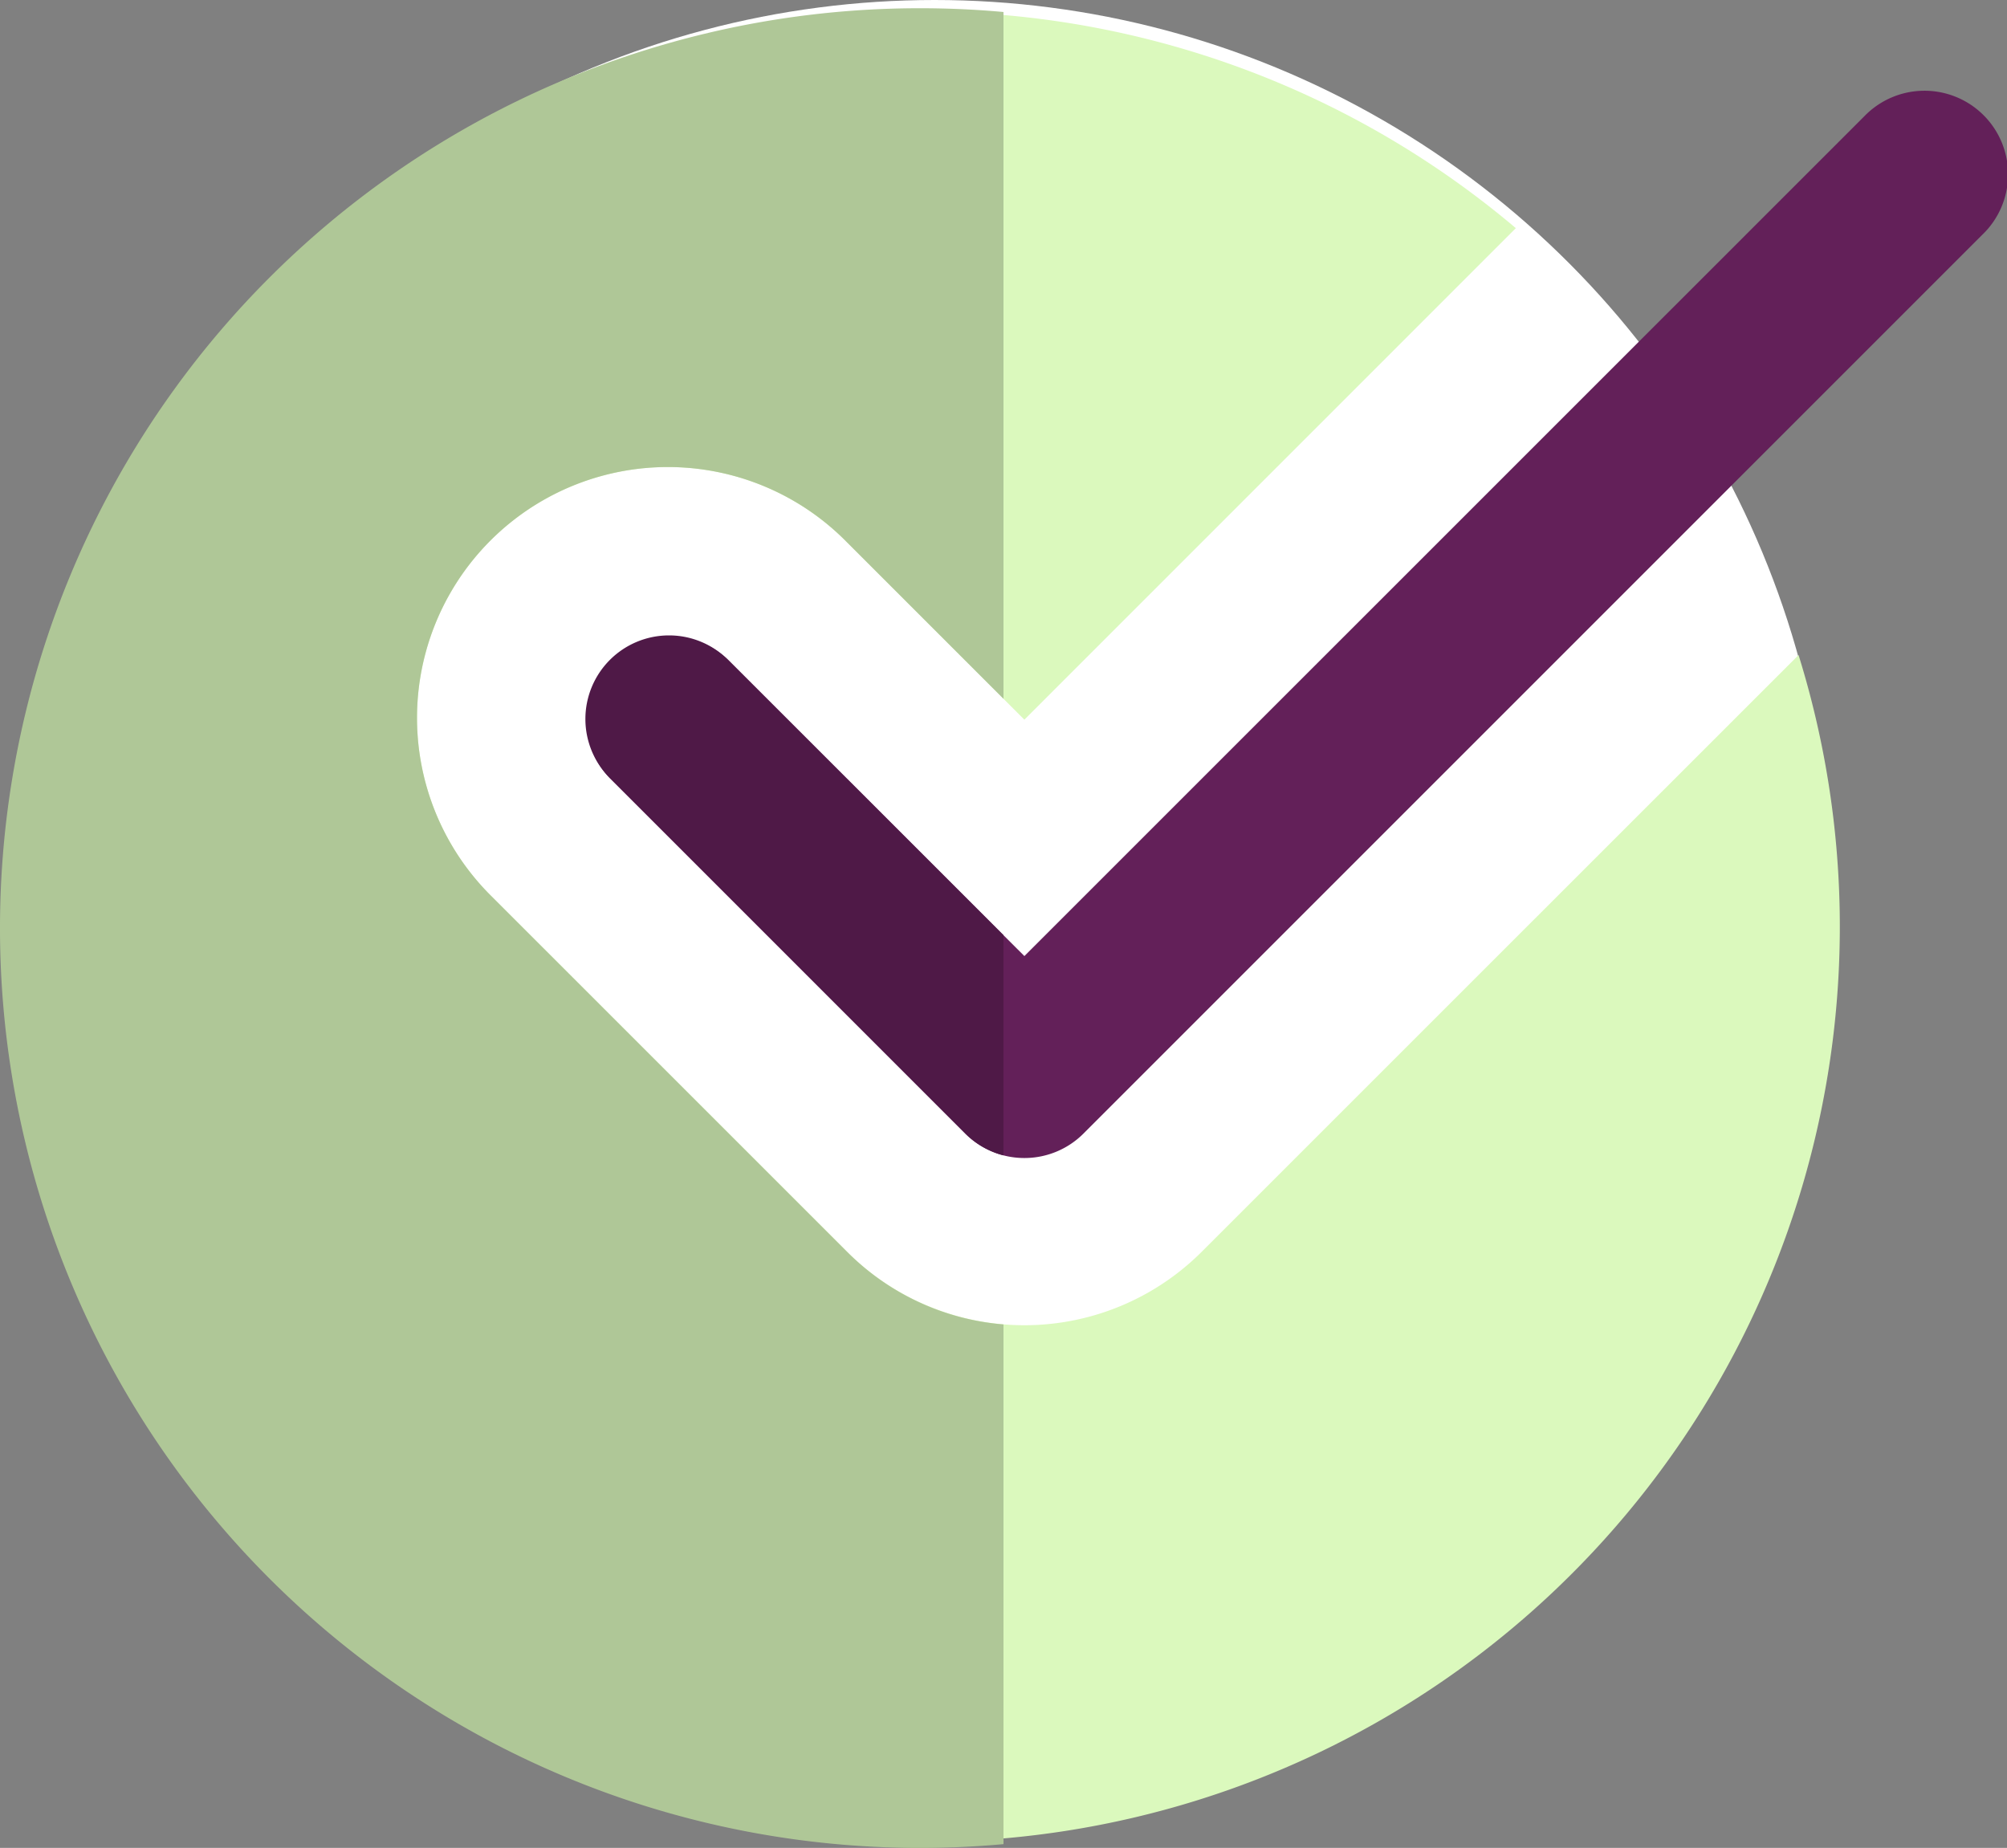 <svg xmlns="http://www.w3.org/2000/svg" width="87.315" height="80.396" viewBox="0 0 87.315 80.396">
  <rect x="0" y="0" width="87.315" height="80.396" fill="#808080" stroke="none"/>
  <g id="Grupo_1072684" data-name="Grupo 1072684" transform="translate(-529.343 -4200.642)">
    <circle id="Elipse_5811" data-name="Elipse 5811" cx="39" cy="39" r="39" transform="translate(531 4200.642)" fill="#fff"/>
    <g id="Grupo_1072669" data-name="Grupo 1072669" transform="translate(529.343 4199)">
      <path id="Trazado_819290" data-name="Trazado 819290" d="M52.283,56.1a10.909,10.909,0,0,1-15.433,0L21.388,40.64A10.913,10.913,0,1,1,36.821,25.207l7.745,7.745L65.947,11.568a39.813,39.813,0,1,0,12.3,18.572Z" transform="translate(0 0)" fill="#dbf9bd"/>
      <path id="Trazado_819291" data-name="Trazado 819291" d="M26.1,49.386a3.628,3.628,0,0,1-2.572-1.066L8.067,32.858a3.638,3.638,0,0,1,5.144-5.144L26.1,40.6,62.638,4.067a3.638,3.638,0,1,1,5.144,5.144L28.673,48.32A3.628,3.628,0,0,1,26.1,49.386Z" transform="translate(18.466 2.637)" fill="#632059"/>
      <path id="Trazado_819292" data-name="Trazado 819292" d="M40.019,2a40.019,40.019,0,1,0,0,80.038c1.226,0,2.441-.055,3.638-.164V59.263A10.836,10.836,0,0,1,36.85,56.1L21.388,40.64A10.913,10.913,0,1,1,36.821,25.207l6.836,6.836V2.164C42.46,2.055,41.245,2,40.019,2Z" transform="translate(0 0)" fill="#afc797"/>
      <path id="Trazado_819293" data-name="Trazado 819293" d="M10.639,9.5a3.638,3.638,0,0,0-2.572,6.21L23.528,31.172a3.626,3.626,0,0,0,1.663.95V22.542L13.211,10.566A3.628,3.628,0,0,0,10.639,9.5Z" transform="translate(18.466 19.786)" fill="#4f1947"/>
    </g>
  </g>
</svg>
